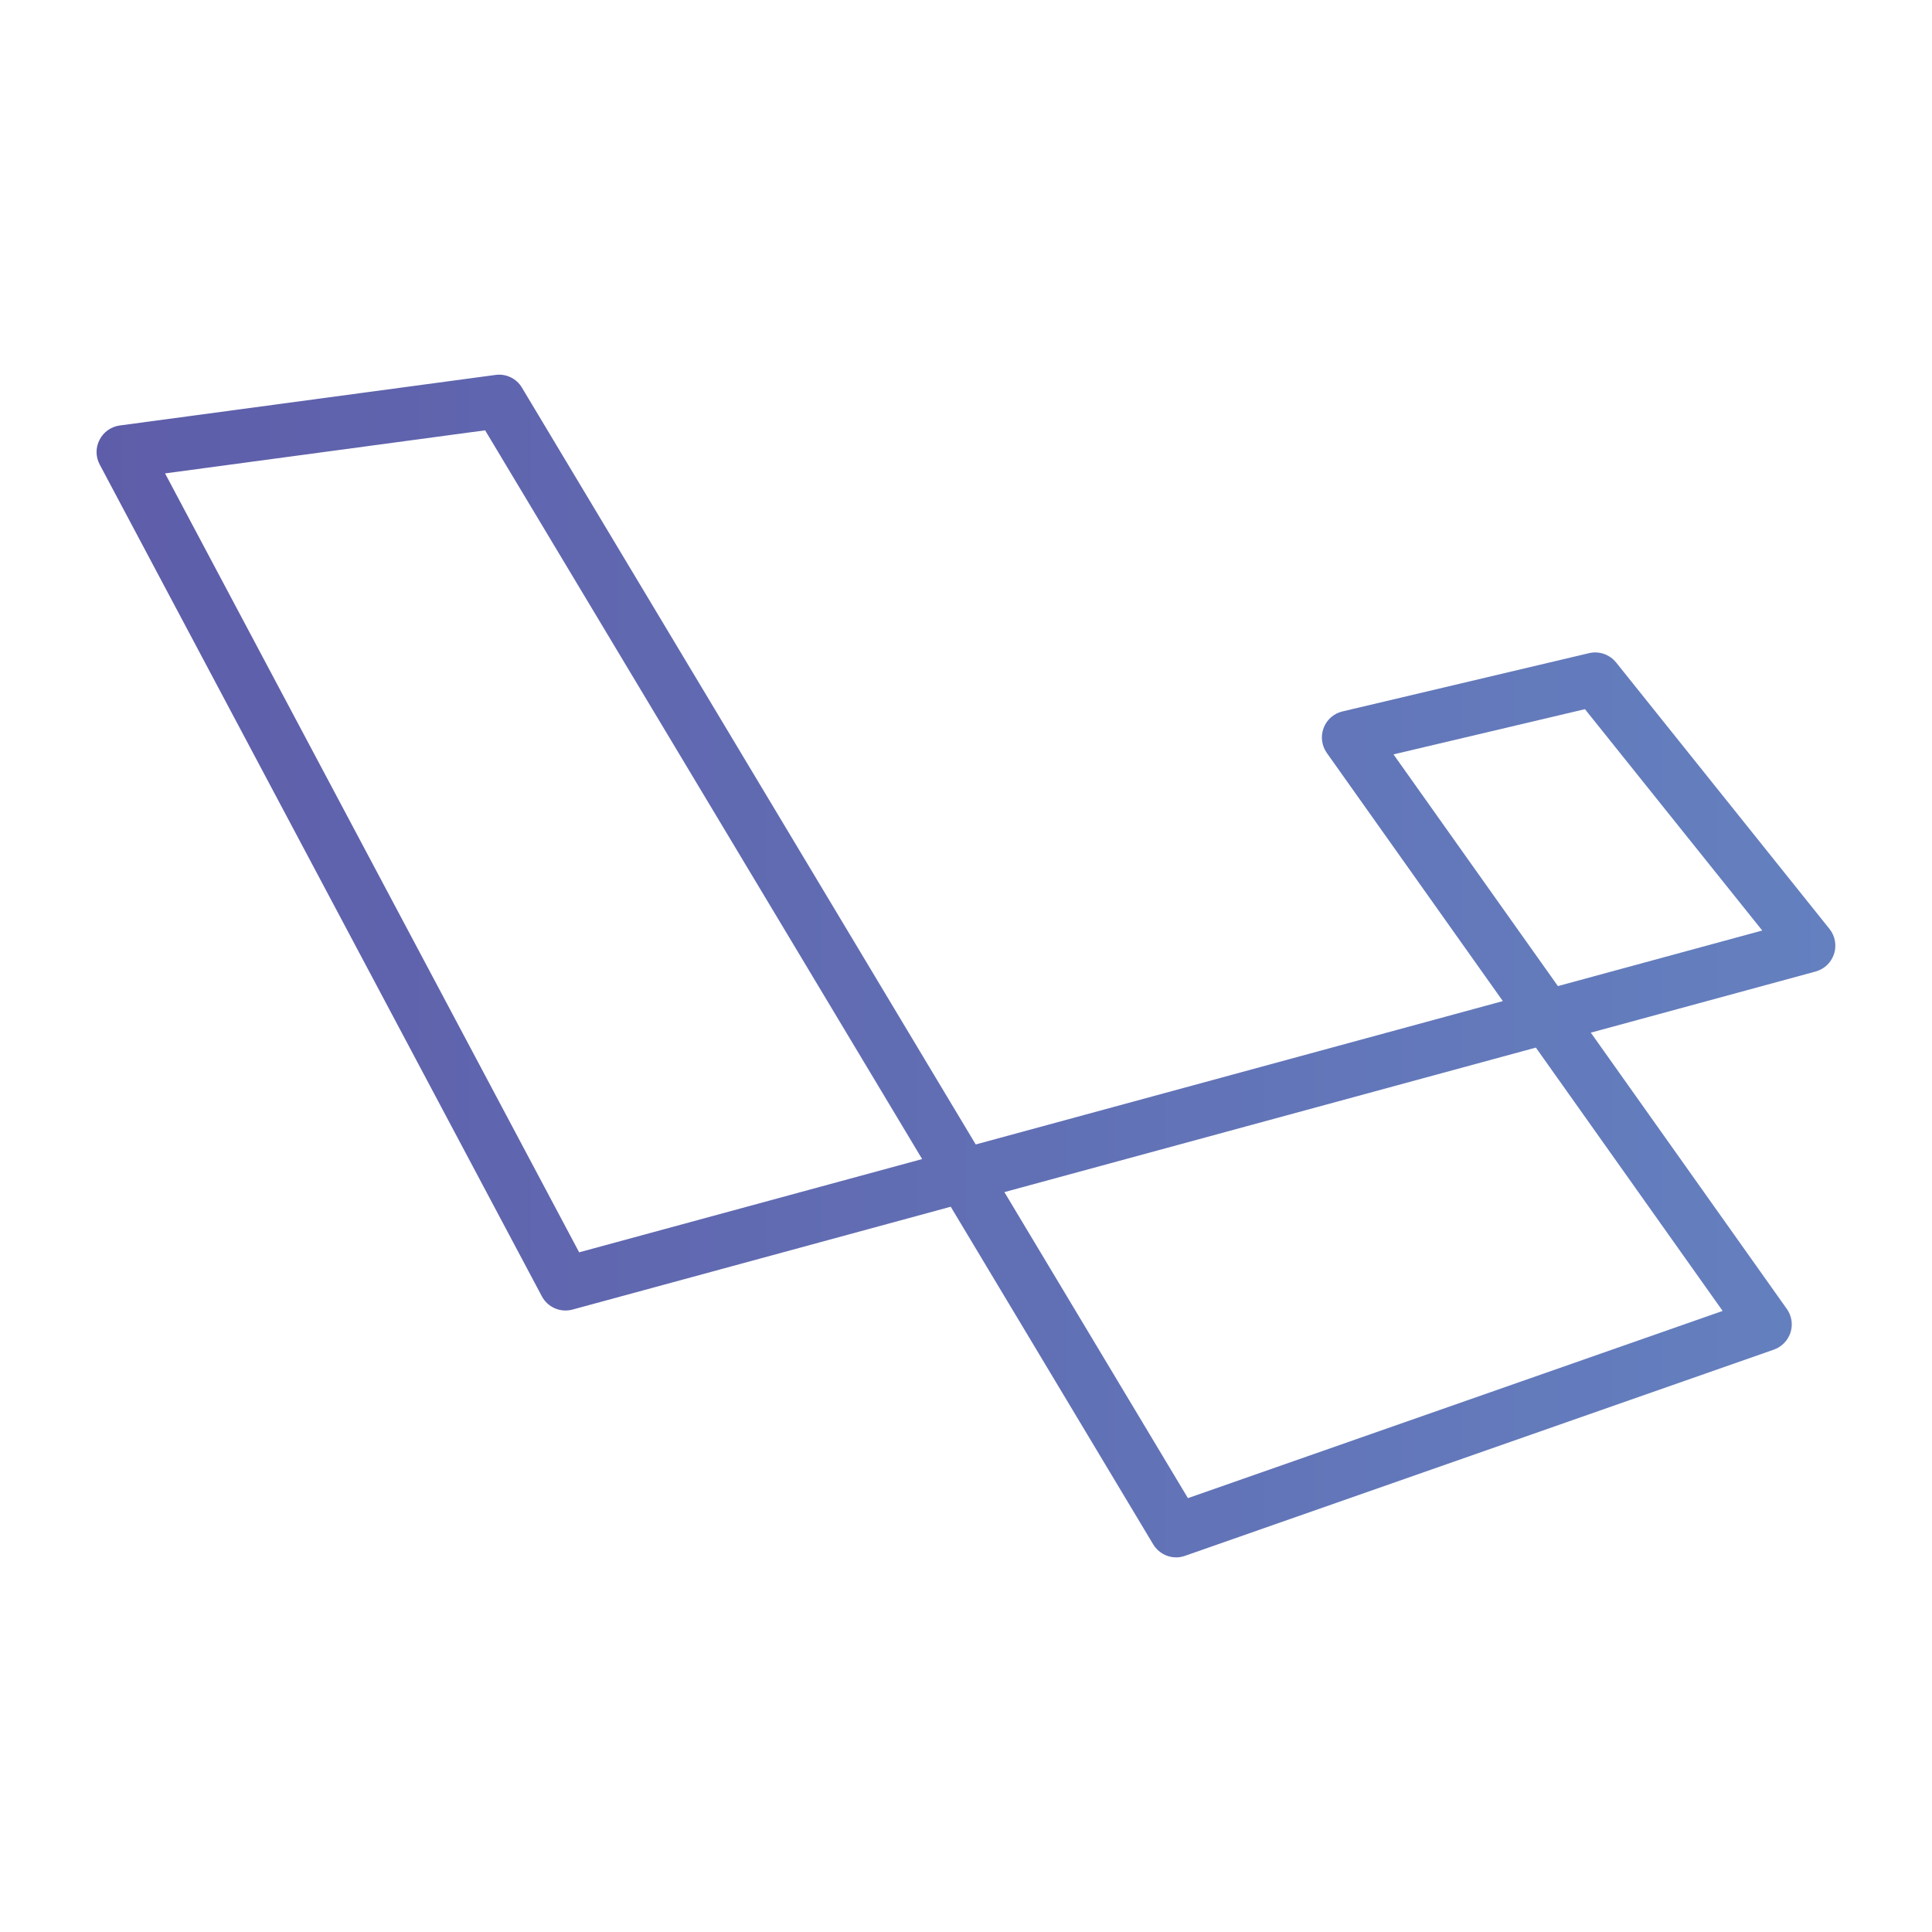 <?xml version="1.0" encoding="utf-8"?>
<!-- Generator: Adobe Illustrator 16.0.0, SVG Export Plug-In . SVG Version: 6.00 Build 0)  -->
<!DOCTYPE svg PUBLIC "-//W3C//DTD SVG 1.1//EN" "http://www.w3.org/Graphics/SVG/1.1/DTD/svg11.dtd">
<svg version="1.1" id="Layer_1" xmlns="http://www.w3.org/2000/svg" xmlns:xlink="http://www.w3.org/1999/xlink" x="0px" y="0px"
	 width="30px" height="30px" viewBox="0 0 30 30" enable-background="new 0 0 30 30" xml:space="preserve">
<g>
	<linearGradient id="SVGID_1_" gradientUnits="userSpaceOnUse" x1="1.5" y1="15" x2="28.5" y2="15">
		<stop  offset="0" style="stop-color:#5E5DA9"/>
		<stop  offset="1" style="stop-color:#6480BF"/>
	</linearGradient>
	<path fill="url(#SVGID_1_)" d="M18.263,24.183c-0.143,0-0.279-0.074-0.356-0.202l-3.144-5.243L8.89,20.335
		c-0.188,0.051-0.385-0.035-0.476-0.206L1.548,7.213C1.484,7.093,1.483,6.95,1.546,6.829c0.062-0.121,0.179-0.204,0.313-0.222
		l5.835-0.785C7.858,5.799,8.021,5.877,8.105,6.02l7.046,11.751l8.185-2.226l-2.733-3.853c-0.08-0.113-0.099-0.258-0.05-0.388
		c0.049-0.129,0.158-0.226,0.293-0.257l3.829-0.905c0.156-0.037,0.319,0.02,0.42,0.145l3.313,4.137
		c0.088,0.109,0.114,0.255,0.071,0.389c-0.044,0.133-0.151,0.236-0.287,0.273l-3.49,0.949l3.043,4.289
		c0.076,0.106,0.098,0.242,0.058,0.367c-0.04,0.124-0.136,0.223-0.259,0.266L18.4,24.159C18.355,24.175,18.309,24.183,18.263,24.183
		 M15.596,18.511l2.85,4.752l8.303-2.907l-2.9-4.089L15.596,18.511z M2.563,7.351l6.43,12.095l5.326-1.448L7.533,6.682L2.563,7.351z
		 M21.638,11.714l2.553,3.598l3.173-0.863l-2.753-3.437L21.638,11.714z"/>
</g>
</svg>
